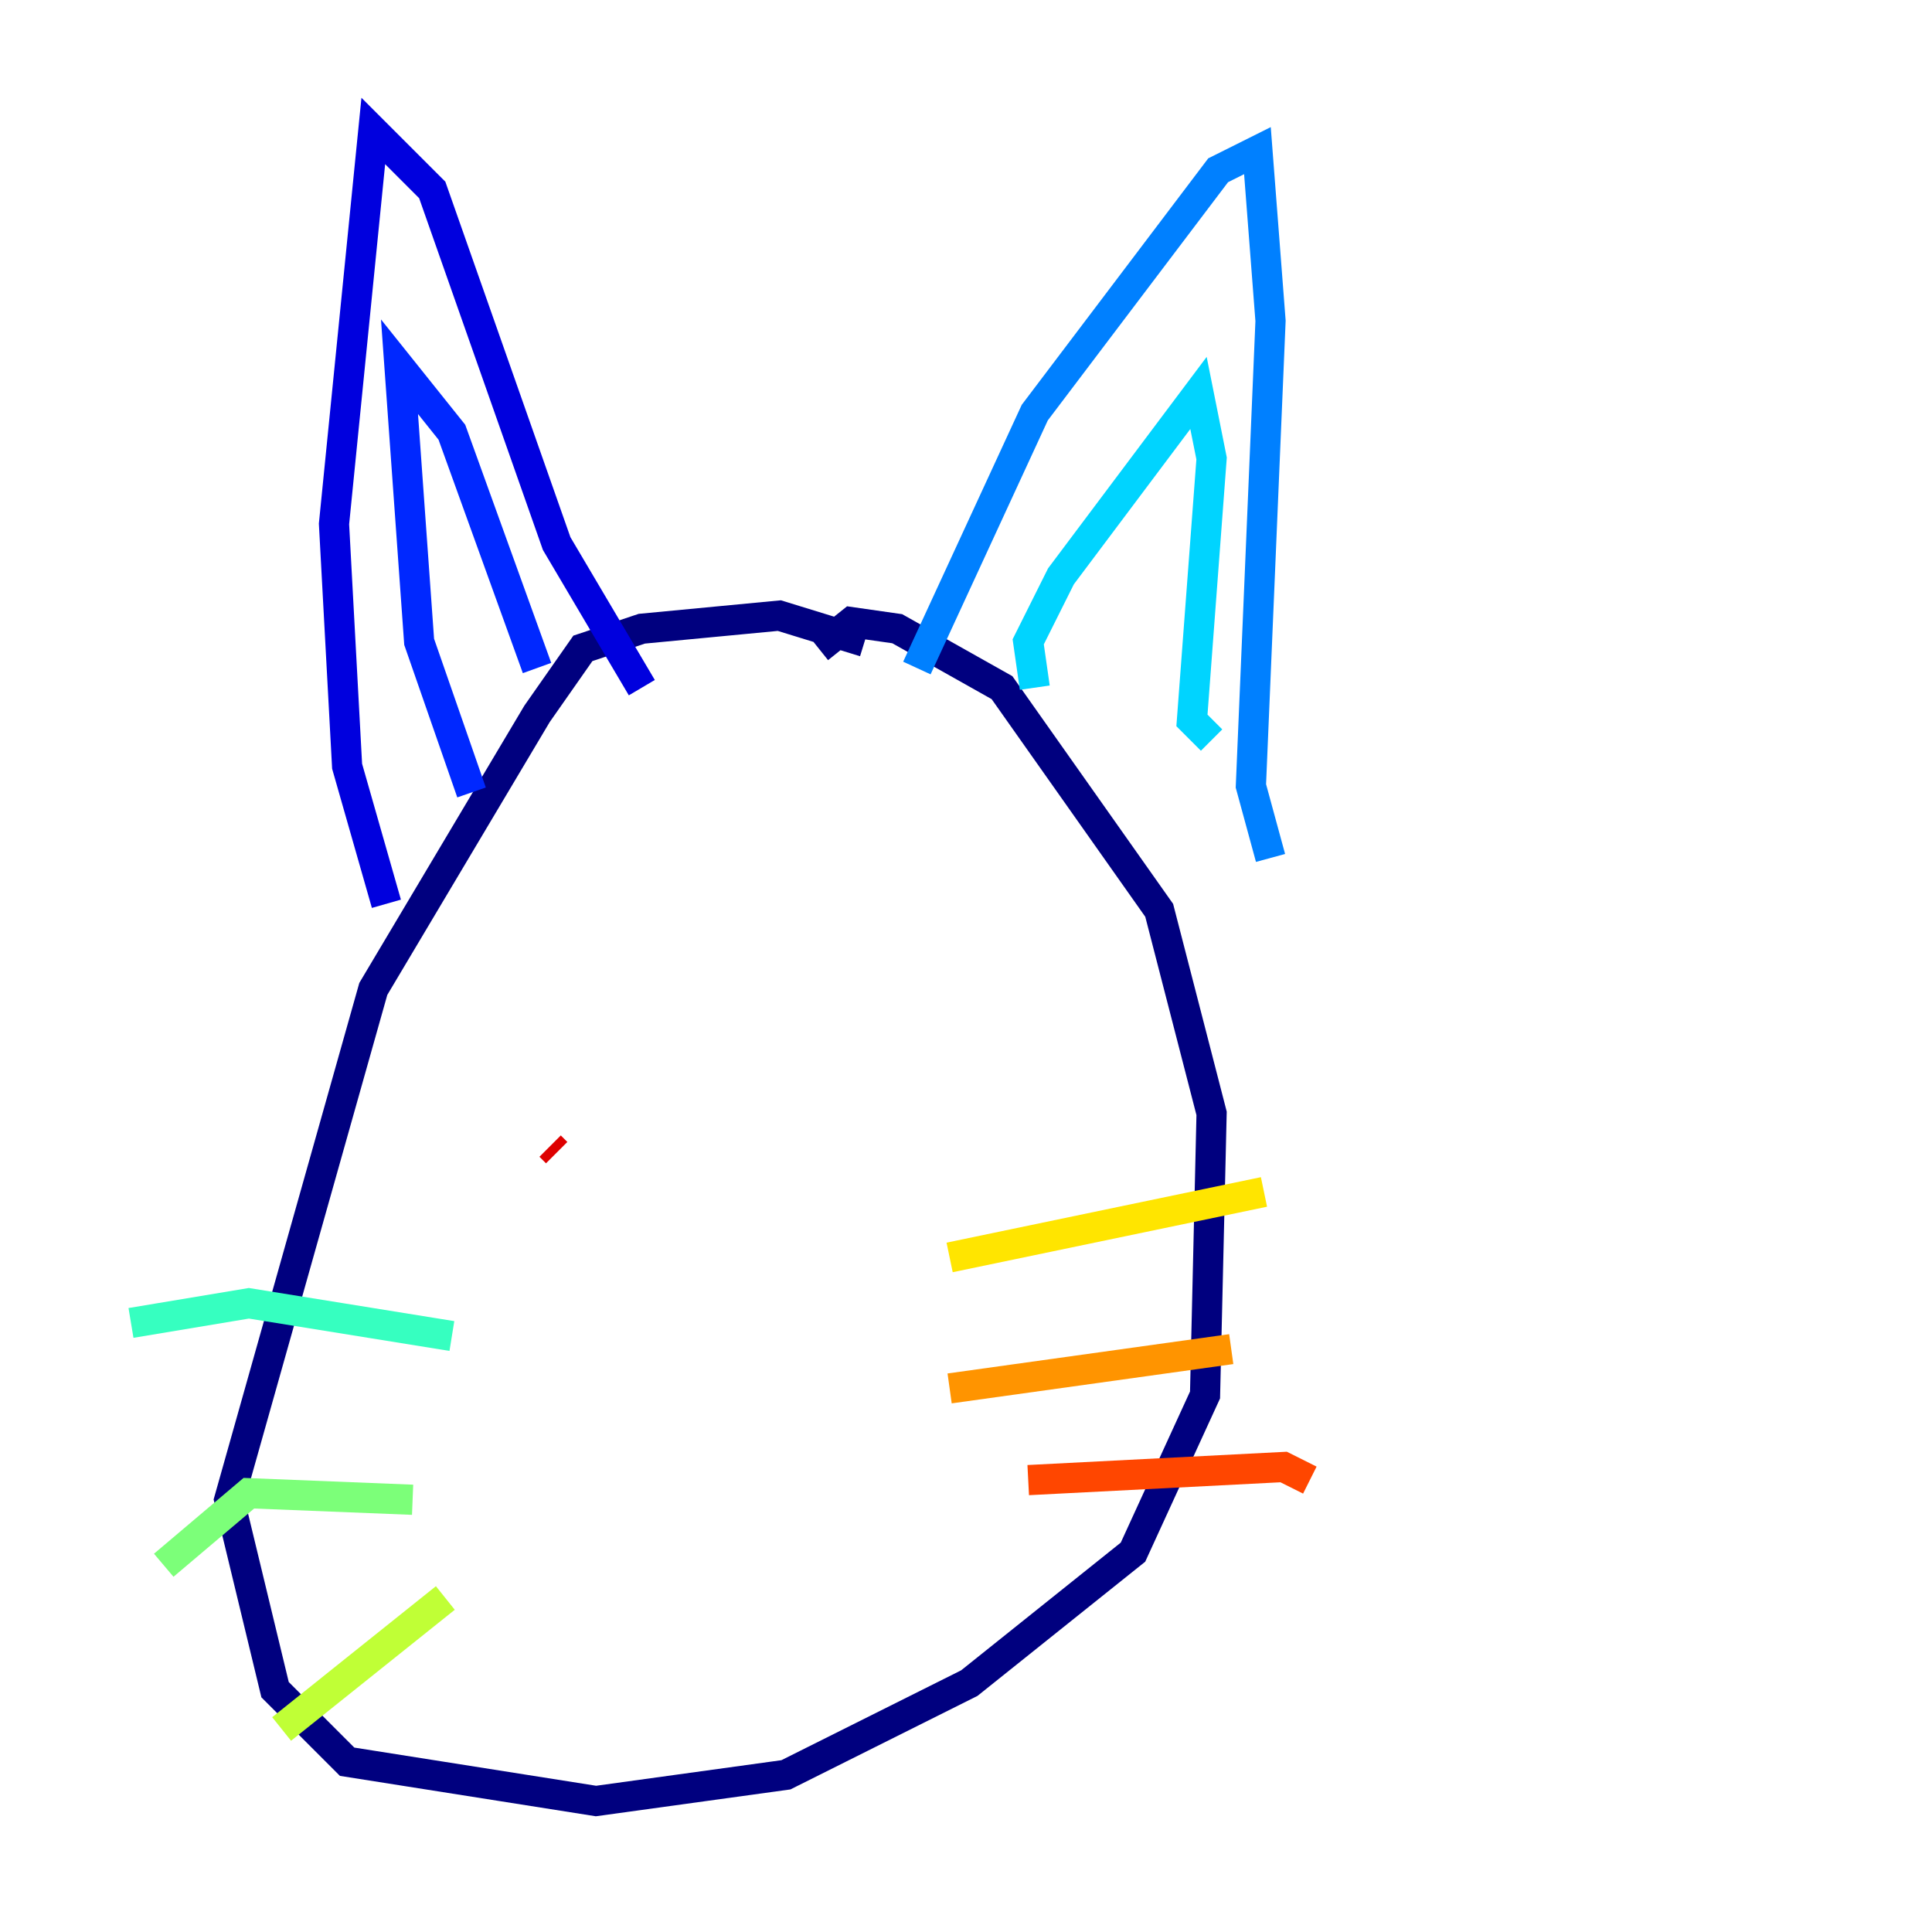 <?xml version="1.0" encoding="utf-8" ?>
<svg baseProfile="tiny" height="128" version="1.2" viewBox="0,0,128,128" width="128" xmlns="http://www.w3.org/2000/svg" xmlns:ev="http://www.w3.org/2001/xml-events" xmlns:xlink="http://www.w3.org/1999/xlink"><defs /><polyline fill="none" points="57.275,42.522 51.634,40.786 42.522,41.654 38.617,42.956 35.58,47.295 24.732,65.519 15.186,99.363 18.224,111.946 22.997,116.719 39.485,119.322 52.068,117.586 64.217,111.512 75.064,102.834 79.837,92.42 80.271,73.763 76.8,60.312 66.386,45.559 59.444,41.654 56.407,41.22 54.237,42.956" stroke="#00007f" stroke-width="2" /><polyline fill="none" points="25.6,59.878 22.997,50.766 22.129,34.712 24.732,8.678 28.637,12.583 36.881,36.014 42.522,45.559" stroke="#0000de" stroke-width="2" /><polyline fill="none" points="31.241,52.502 27.77,42.522 26.468,24.298 29.939,28.637 35.58,44.258" stroke="#0028ff" stroke-width="2" /><polyline fill="none" points="60.746,44.258 68.556,27.336 80.705,11.281 83.308,9.98 84.176,21.261 82.875,52.068 84.176,56.841" stroke="#0080ff" stroke-width="2" /><polyline fill="none" points="68.556,45.559 68.122,42.522 70.291,38.183 79.403,26.034 80.271,30.373 78.969,47.729 80.271,49.031" stroke="#00d4ff" stroke-width="2" /><polyline fill="none" points="29.939,88.515 16.488,86.346 8.678,87.647" stroke="#36ffc0" stroke-width="2" /><polyline fill="none" points="27.336,99.363 16.488,98.929 10.848,103.702" stroke="#7cff79" stroke-width="2" /><polyline fill="none" points="29.505,105.871 18.658,114.549" stroke="#c0ff36" stroke-width="2" /><polyline fill="none" points="62.915,83.308 83.742,78.969" stroke="#ffe500" stroke-width="2" /><polyline fill="none" points="62.915,91.986 81.573,89.383" stroke="#ff9400" stroke-width="2" /><polyline fill="none" points="68.122,98.061 85.044,97.193 86.78,98.061" stroke="#ff4600" stroke-width="2" /><polyline fill="none" points="36.881,76.366 36.447,75.932" stroke="#de0000" stroke-width="2" /><polyline fill="none" points="50.766,79.403 50.766,79.403" stroke="#7f0000" stroke-width="2" /></svg>